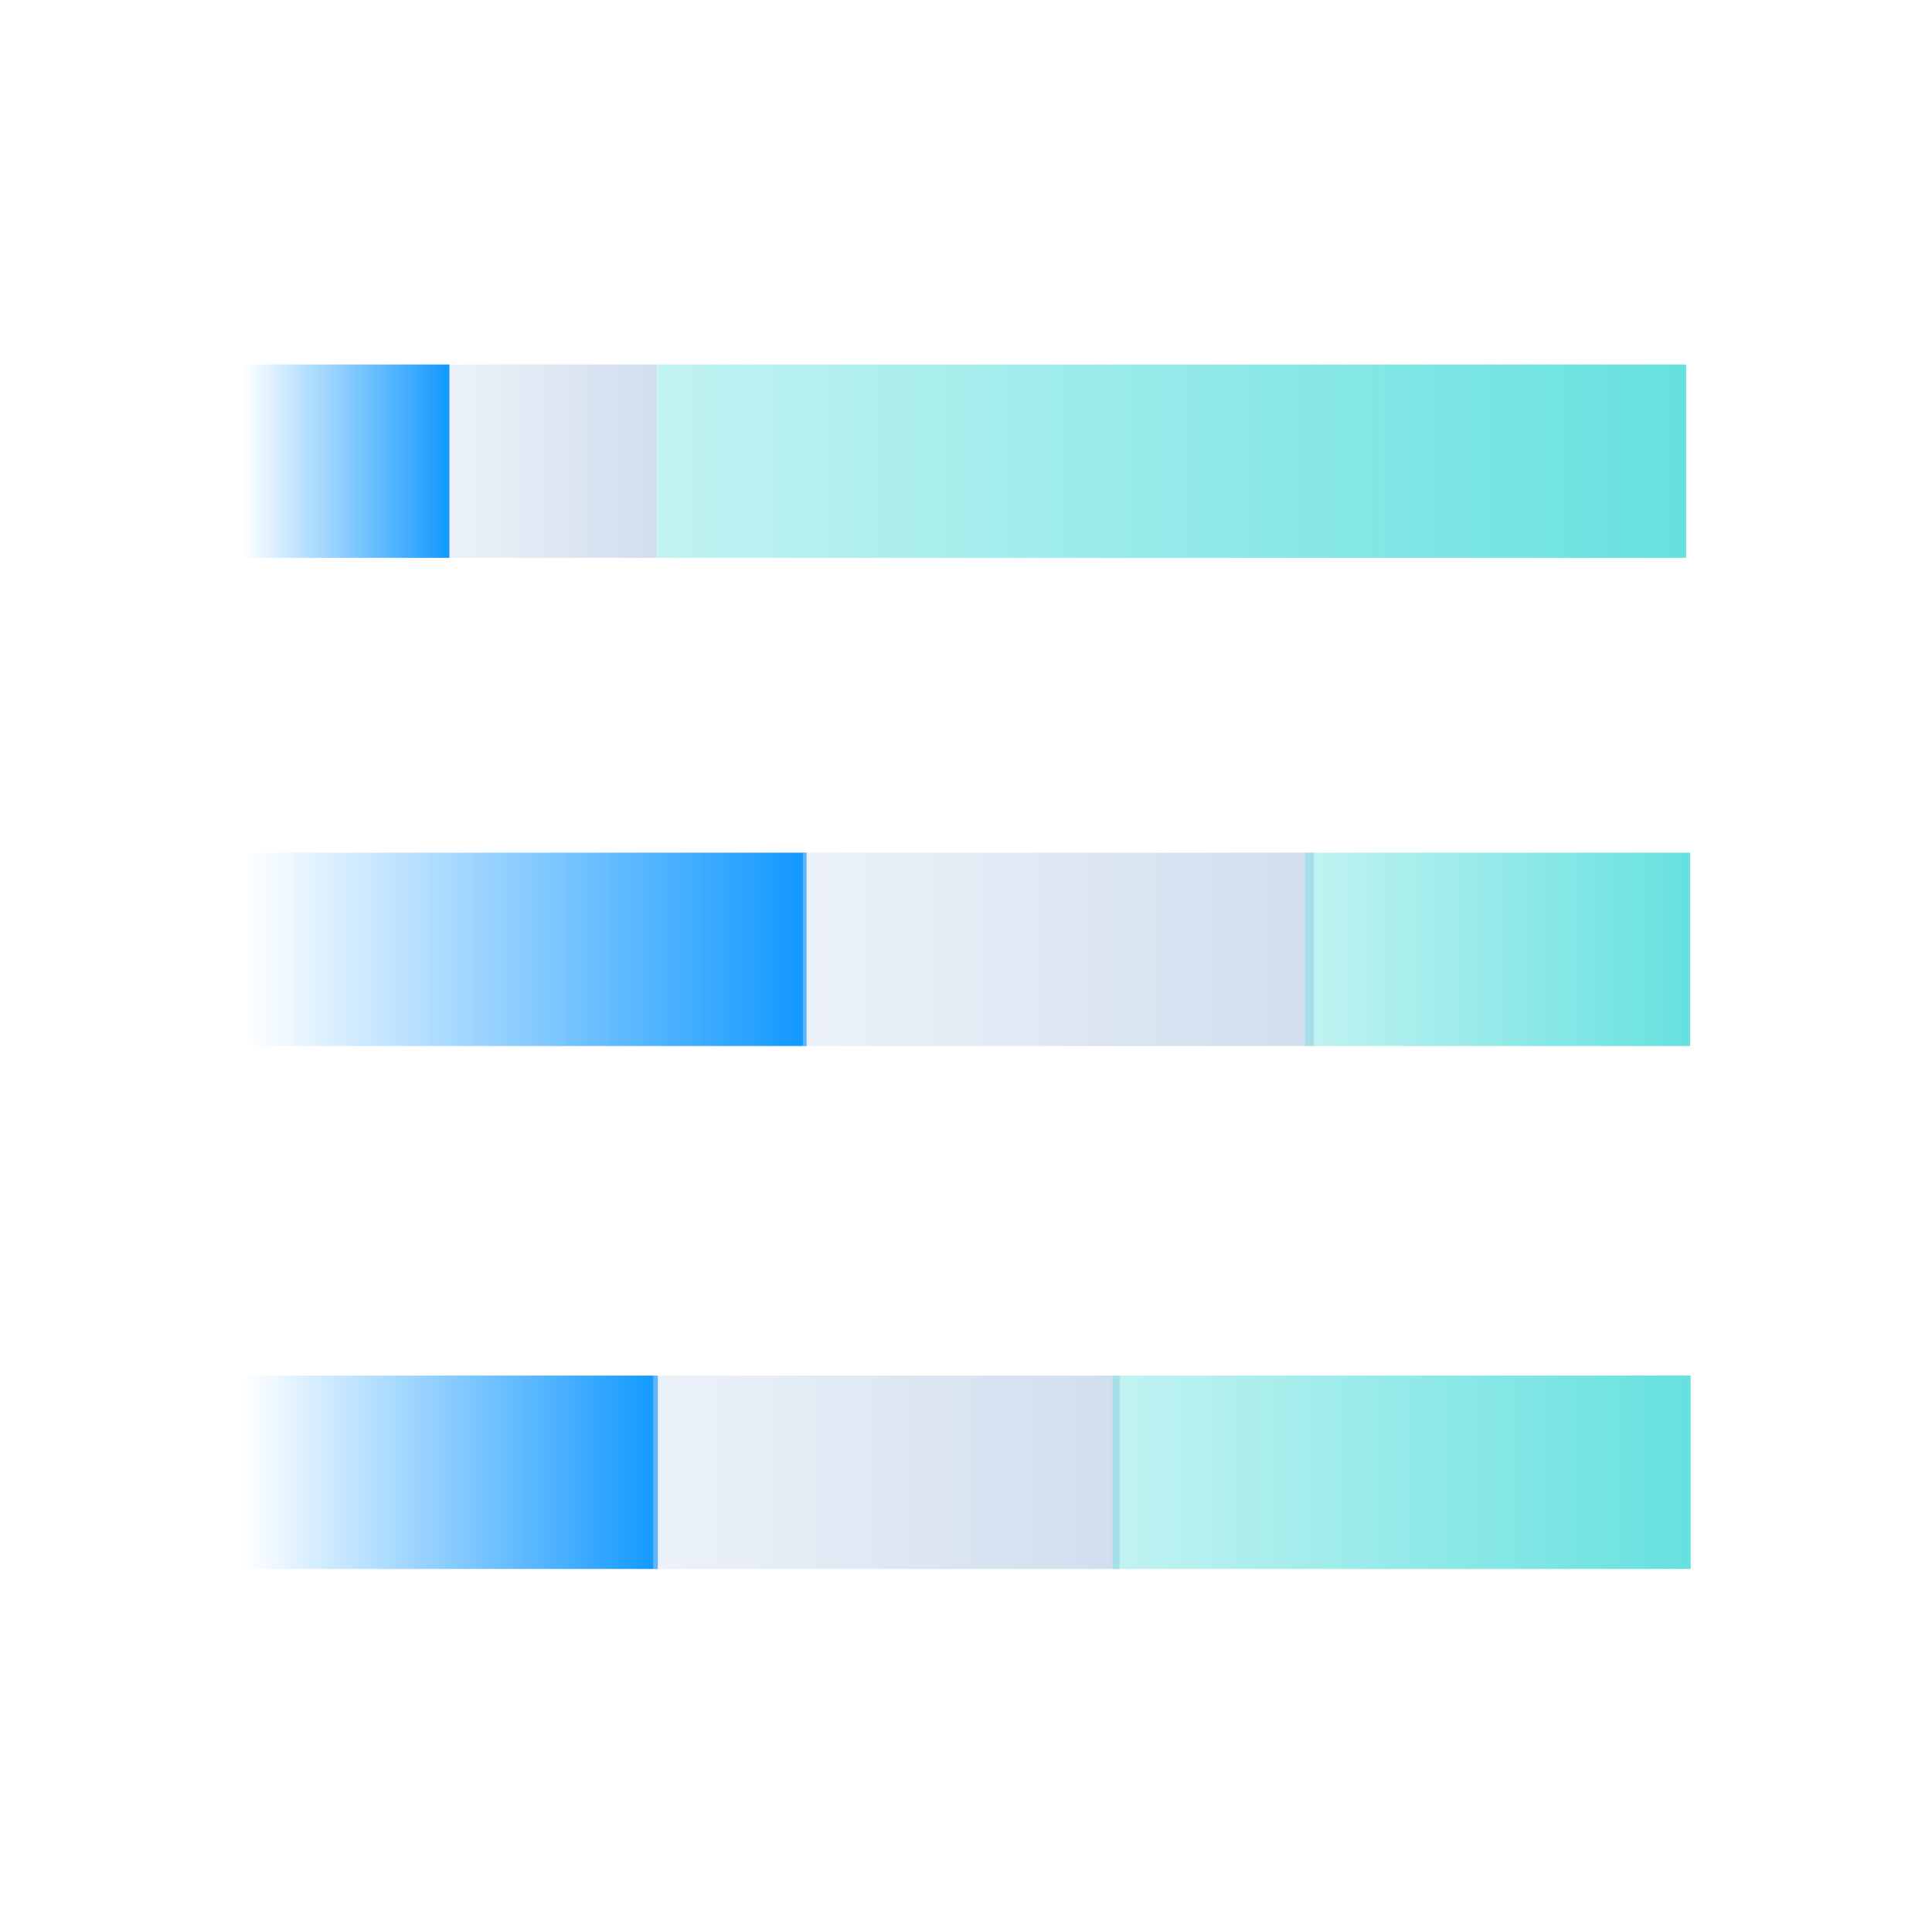 <?xml version="1.0" encoding="UTF-8" standalone="no"?>
<!DOCTYPE svg PUBLIC "-//W3C//DTD SVG 1.1//EN" "http://www.w3.org/Graphics/SVG/1.1/DTD/svg11.dtd">
<svg width="100%" height="100%" viewBox="0 0 80 80" version="1.1" xmlns="http://www.w3.org/2000/svg" xmlns:xlink="http://www.w3.org/1999/xlink" xml:space="preserve" xmlns:serif="http://www.serif.com/" style="fill-rule:evenodd;clip-rule:evenodd;stroke-linejoin:round;stroke-miterlimit:2;">
    <g transform="matrix(0.999,0,0,1.005,-3.737e-05,-0.057)">
        <rect x="-0.03" y="0.057" width="80.098" height="79.616" style="fill:none;"/>
    </g>
    <g transform="matrix(1,0,0,1,-342.942,-1310.85)">
        <g>
            <g transform="matrix(0.784,0,0,1.046,343.92,1325.48)">
                <g transform="matrix(0.232,0,0,0.567,8.92,-32.727)">
                    <rect x="11.25" y="58.5" width="47.25" height="13.5" style="fill:url(#_Linear1);"/>
                </g>
                <g transform="matrix(0.232,0,0,0.567,19.887,-32.727)">
                    <rect x="11.25" y="58.5" width="47.25" height="13.5" style="fill:url(#_Linear2);"/>
                </g>
                <g transform="matrix(1.15,0,0,0.567,20.532,-32.727)">
                    <rect x="11.25" y="58.5" width="47.25" height="13.5" style="fill:url(#_Linear3);"/>
                </g>
            </g>
            <g transform="matrix(0.745,0,0,1.046,344.376,1327.69)">
                <g transform="matrix(0.664,0,0,0.567,4.062,-15.514)">
                    <rect x="11.25" y="58.5" width="47.25" height="13.5" style="fill:url(#_Linear4);"/>
                </g>
                <g transform="matrix(0.601,0,0,0.567,35.942,-15.514)">
                    <rect x="11.25" y="58.5" width="47.25" height="13.5" style="fill:url(#_Linear5);"/>
                </g>
                <g transform="matrix(0.453,0,0,0.567,65.514,-15.514)">
                    <rect x="11.25" y="58.5" width="47.25" height="13.5" style="fill:url(#_Linear6);"/>
                </g>
            </g>
            <g transform="matrix(0.777,0,0,1.046,343.999,1331.34)">
                <g transform="matrix(0.469,0,0,0.567,6.26,1.698)">
                    <rect x="11.25" y="58.5" width="47.25" height="13.5" style="fill:url(#_Linear7);"/>
                </g>
                <g transform="matrix(0.526,0,0,0.567,27.532,1.698)">
                    <rect x="11.25" y="58.5" width="47.25" height="13.5" style="fill:url(#_Linear8);"/>
                </g>
                <g transform="matrix(0.652,0,0,0.567,50.595,1.698)">
                    <rect x="11.25" y="58.5" width="47.25" height="13.5" style="fill:url(#_Linear9);"/>
                </g>
            </g>
        </g>
    </g>
    <defs>
        <linearGradient id="_Linear1" x1="0" y1="0" x2="1" y2="0" gradientUnits="userSpaceOnUse" gradientTransform="matrix(46.273,0,0,46.273,11.499,57.984)"><stop offset="0" style="stop-color:rgb(21,154,255);stop-opacity:0"/><stop offset="1" style="stop-color:rgb(21,154,255);stop-opacity:1"/></linearGradient>
        <linearGradient id="_Linear2" x1="0" y1="0" x2="1" y2="0" gradientUnits="userSpaceOnUse" gradientTransform="matrix(47.25,0,0,47.25,11.25,65.25)"><stop offset="0" style="stop-color:rgb(208,222,238);stop-opacity:0.4"/><stop offset="1" style="stop-color:rgb(208,222,238);stop-opacity:1"/></linearGradient>
        <linearGradient id="_Linear3" x1="0" y1="0" x2="1" y2="0" gradientUnits="userSpaceOnUse" gradientTransform="matrix(47.25,0,0,47.25,11.25,65.25)"><stop offset="0" style="stop-color:rgb(102,225,223);stop-opacity:0.4"/><stop offset="1" style="stop-color:rgb(102,225,223);stop-opacity:1"/></linearGradient>
        <linearGradient id="_Linear4" x1="0" y1="0" x2="1" y2="0" gradientUnits="userSpaceOnUse" gradientTransform="matrix(46.273,0,0,46.273,11.499,57.984)"><stop offset="0" style="stop-color:rgb(21,154,255);stop-opacity:0"/><stop offset="1" style="stop-color:rgb(21,154,255);stop-opacity:1"/></linearGradient>
        <linearGradient id="_Linear5" x1="0" y1="0" x2="1" y2="0" gradientUnits="userSpaceOnUse" gradientTransform="matrix(47.25,0,0,47.25,11.25,65.25)"><stop offset="0" style="stop-color:rgb(208,222,238);stop-opacity:0.4"/><stop offset="1" style="stop-color:rgb(208,222,238);stop-opacity:1"/></linearGradient>
        <linearGradient id="_Linear6" x1="0" y1="0" x2="1" y2="0" gradientUnits="userSpaceOnUse" gradientTransform="matrix(47.25,0,0,47.25,11.25,65.25)"><stop offset="0" style="stop-color:rgb(102,225,223);stop-opacity:0.4"/><stop offset="1" style="stop-color:rgb(102,225,223);stop-opacity:1"/></linearGradient>
        <linearGradient id="_Linear7" x1="0" y1="0" x2="1" y2="0" gradientUnits="userSpaceOnUse" gradientTransform="matrix(46.273,0,0,46.273,11.499,57.984)"><stop offset="0" style="stop-color:rgb(21,154,255);stop-opacity:0"/><stop offset="1" style="stop-color:rgb(21,154,255);stop-opacity:1"/></linearGradient>
        <linearGradient id="_Linear8" x1="0" y1="0" x2="1" y2="0" gradientUnits="userSpaceOnUse" gradientTransform="matrix(47.25,0,0,47.25,11.25,65.25)"><stop offset="0" style="stop-color:rgb(208,222,238);stop-opacity:0.4"/><stop offset="1" style="stop-color:rgb(208,222,238);stop-opacity:1"/></linearGradient>
        <linearGradient id="_Linear9" x1="0" y1="0" x2="1" y2="0" gradientUnits="userSpaceOnUse" gradientTransform="matrix(47.25,0,0,47.25,11.25,65.25)"><stop offset="0" style="stop-color:rgb(102,225,223);stop-opacity:0.4"/><stop offset="1" style="stop-color:rgb(102,225,223);stop-opacity:1"/></linearGradient>
    </defs>
</svg>
